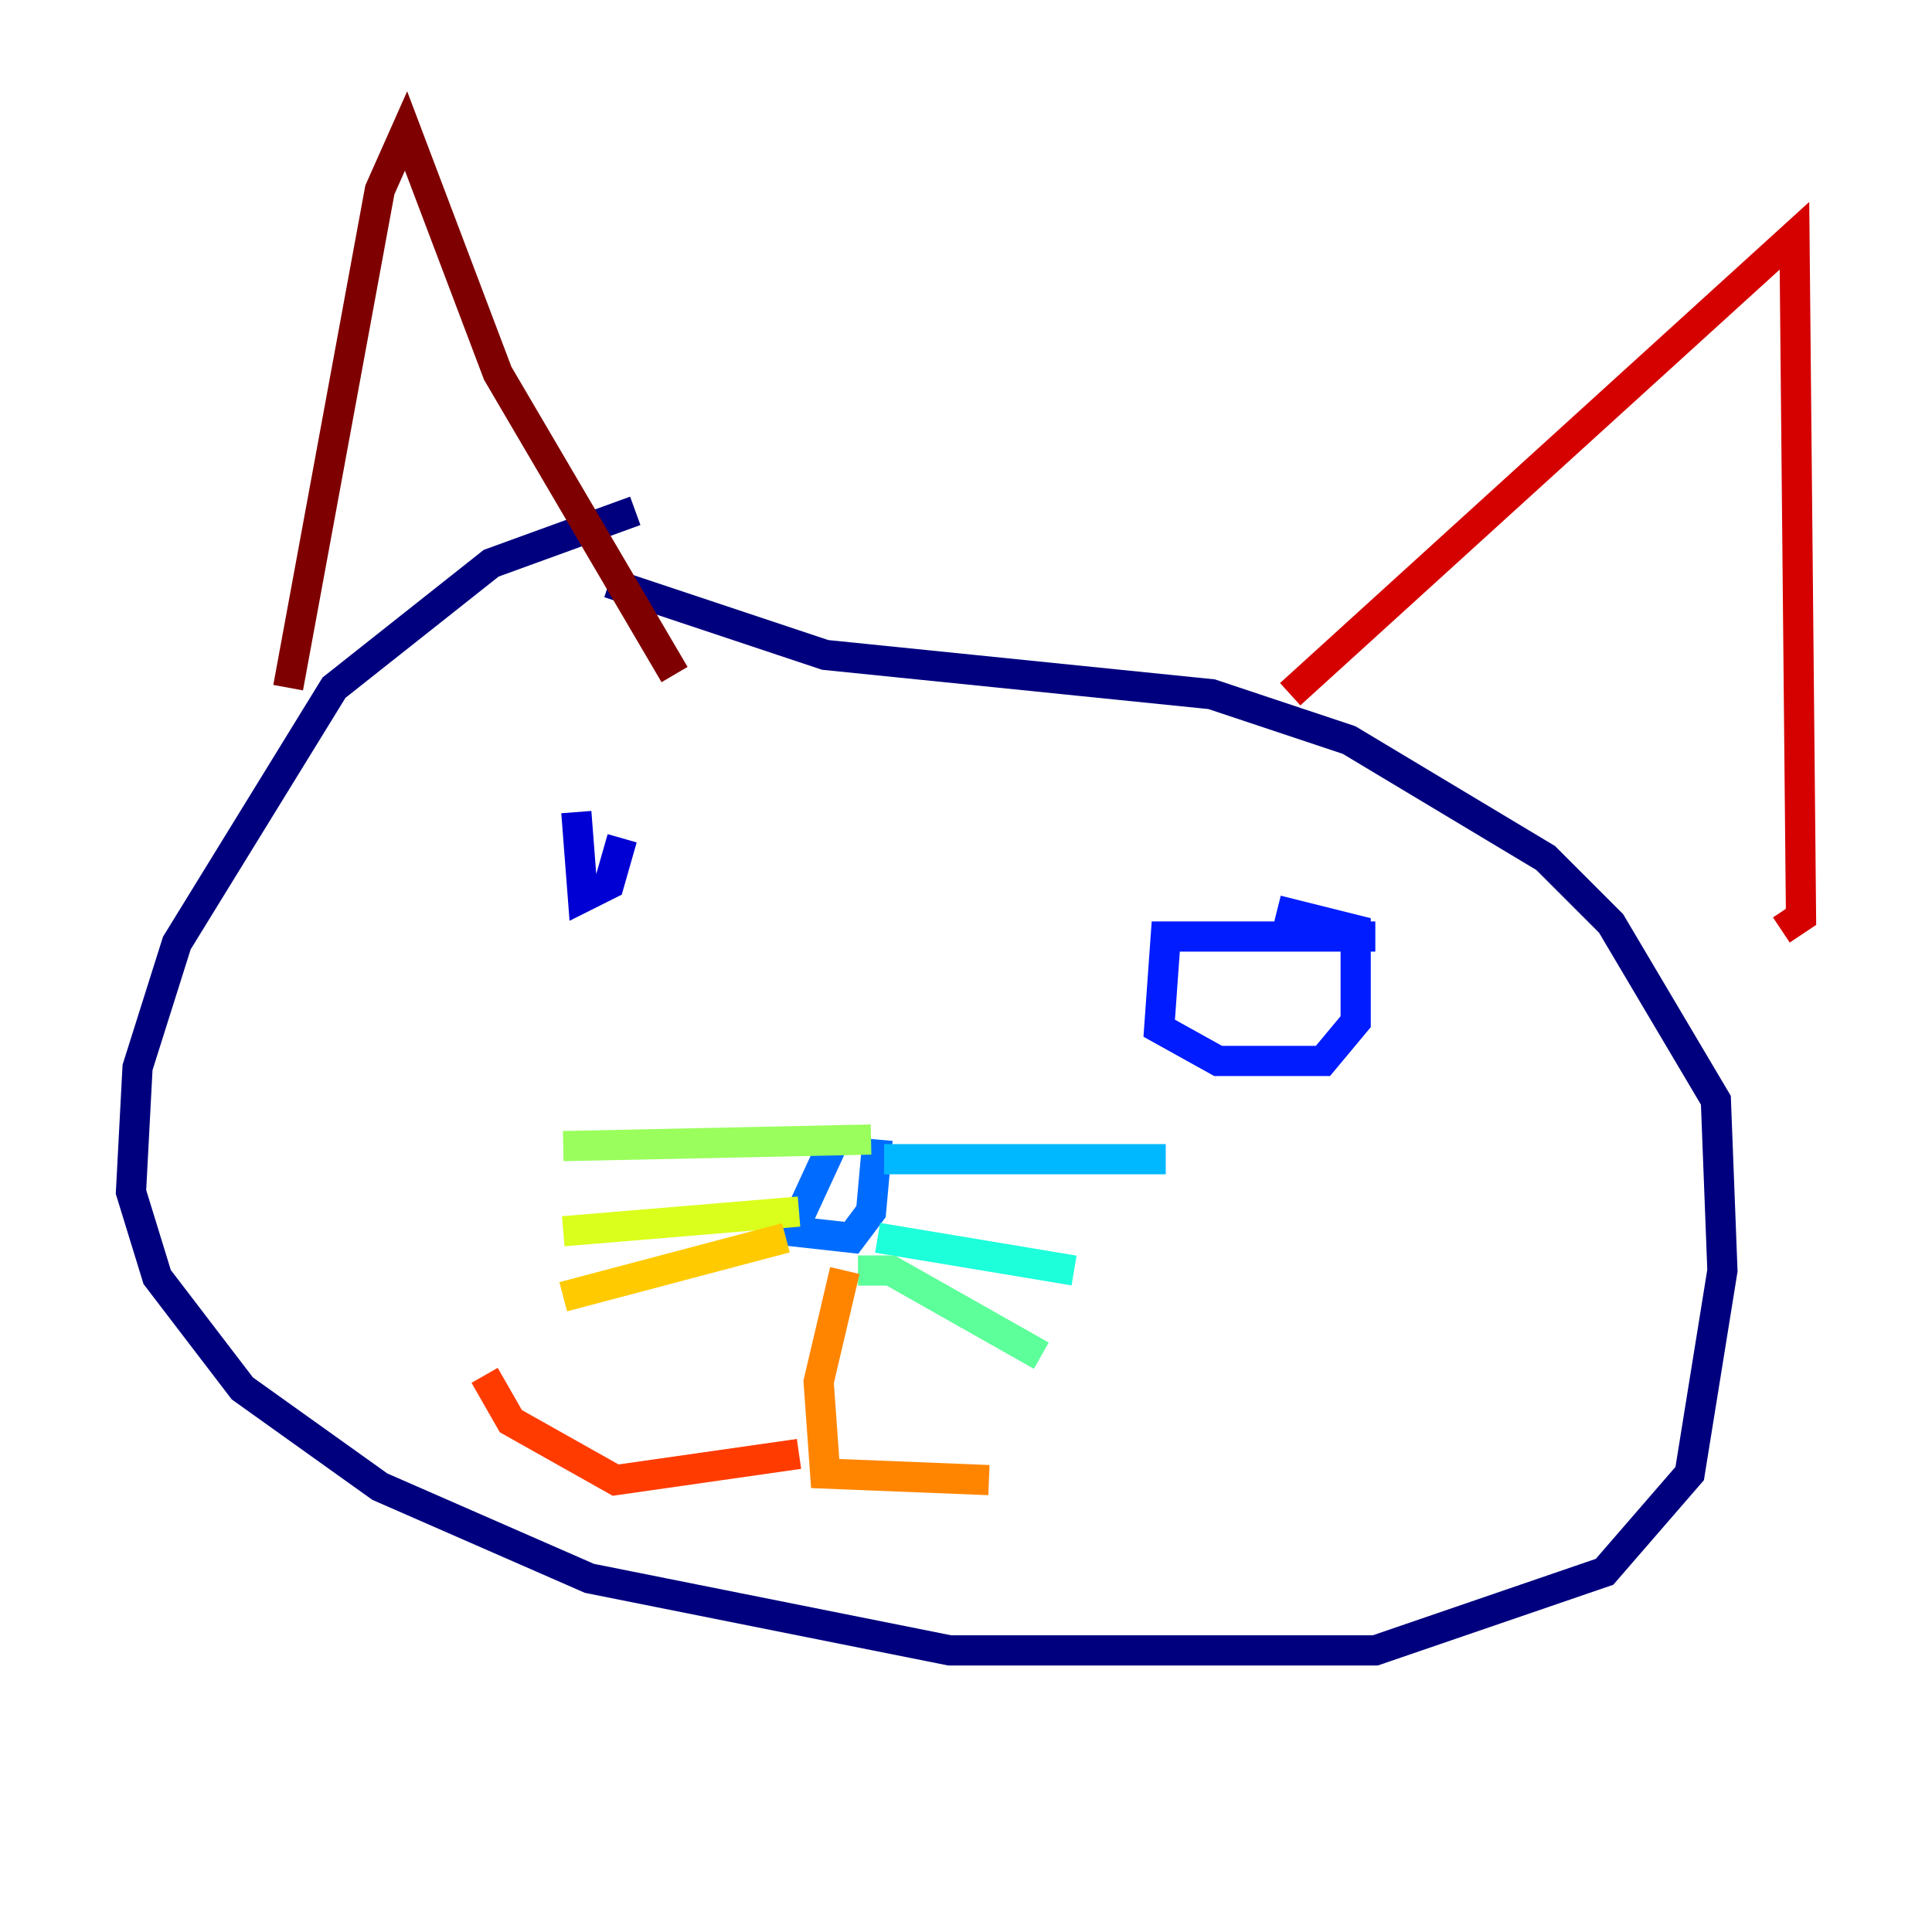 <?xml version="1.0" encoding="utf-8" ?>
<svg baseProfile="tiny" height="128" version="1.2" viewBox="0,0,128,128" width="128" xmlns="http://www.w3.org/2000/svg" xmlns:ev="http://www.w3.org/2001/xml-events" xmlns:xlink="http://www.w3.org/1999/xlink"><defs /><polyline fill="none" points="42.088,33.844 32.542,37.315 22.129,45.559 11.715,62.481 9.112,70.725 8.678,78.969 10.414,84.61 16.054,91.986 25.166,98.495 39.051,104.57 62.915,109.342 91.119,109.342 106.305,104.136 111.946,97.627 114.115,84.176 113.681,72.895 106.739,61.18 102.4,56.841 89.383,49.031 80.271,45.993 54.671,43.39 40.352,38.617" stroke="#00007f" stroke-width="2" /><polyline fill="none" points="38.183,53.803 38.617,59.444 40.352,58.576 41.22,55.539" stroke="#0000d5" stroke-width="2" /><polyline fill="none" points="91.119,62.047 77.234,62.047 76.8,68.122 80.705,70.291 87.647,70.291 89.817,67.688 89.817,61.614 84.61,60.312" stroke="#001cff" stroke-width="2" /><polyline fill="none" points="55.105,75.932 52.502,81.573 56.407,82.007 57.709,80.271 58.142,75.498" stroke="#006cff" stroke-width="2" /><polyline fill="none" points="58.576,76.8 77.234,76.8" stroke="#00b8ff" stroke-width="2" /><polyline fill="none" points="58.142,82.007 71.159,84.176" stroke="#1cffda" stroke-width="2" /><polyline fill="none" points="56.841,84.176 59.01,84.176 68.99,89.817" stroke="#5cff9a" stroke-width="2" /><polyline fill="none" points="57.709,75.498 37.315,75.932" stroke="#9aff5c" stroke-width="2" /><polyline fill="none" points="52.936,80.271 37.315,81.573" stroke="#daff1c" stroke-width="2" /><polyline fill="none" points="52.068,82.007 37.315,85.912" stroke="#ffcb00" stroke-width="2" /><polyline fill="none" points="55.973,84.176 54.237,91.552 54.671,97.627 65.519,98.061" stroke="#ff8500" stroke-width="2" /><polyline fill="none" points="52.936,96.325 40.786,98.061 33.844,94.156 32.108,91.119" stroke="#ff3b00" stroke-width="2" /><polyline fill="none" points="85.478,45.993 118.888,15.62 119.322,60.746 118.02,61.614" stroke="#d50000" stroke-width="2" /><polyline fill="none" points="44.691,44.691 32.976,24.732 26.902,8.678 25.166,12.583 19.091,45.559" stroke="#7f0000" stroke-width="2" /></svg>